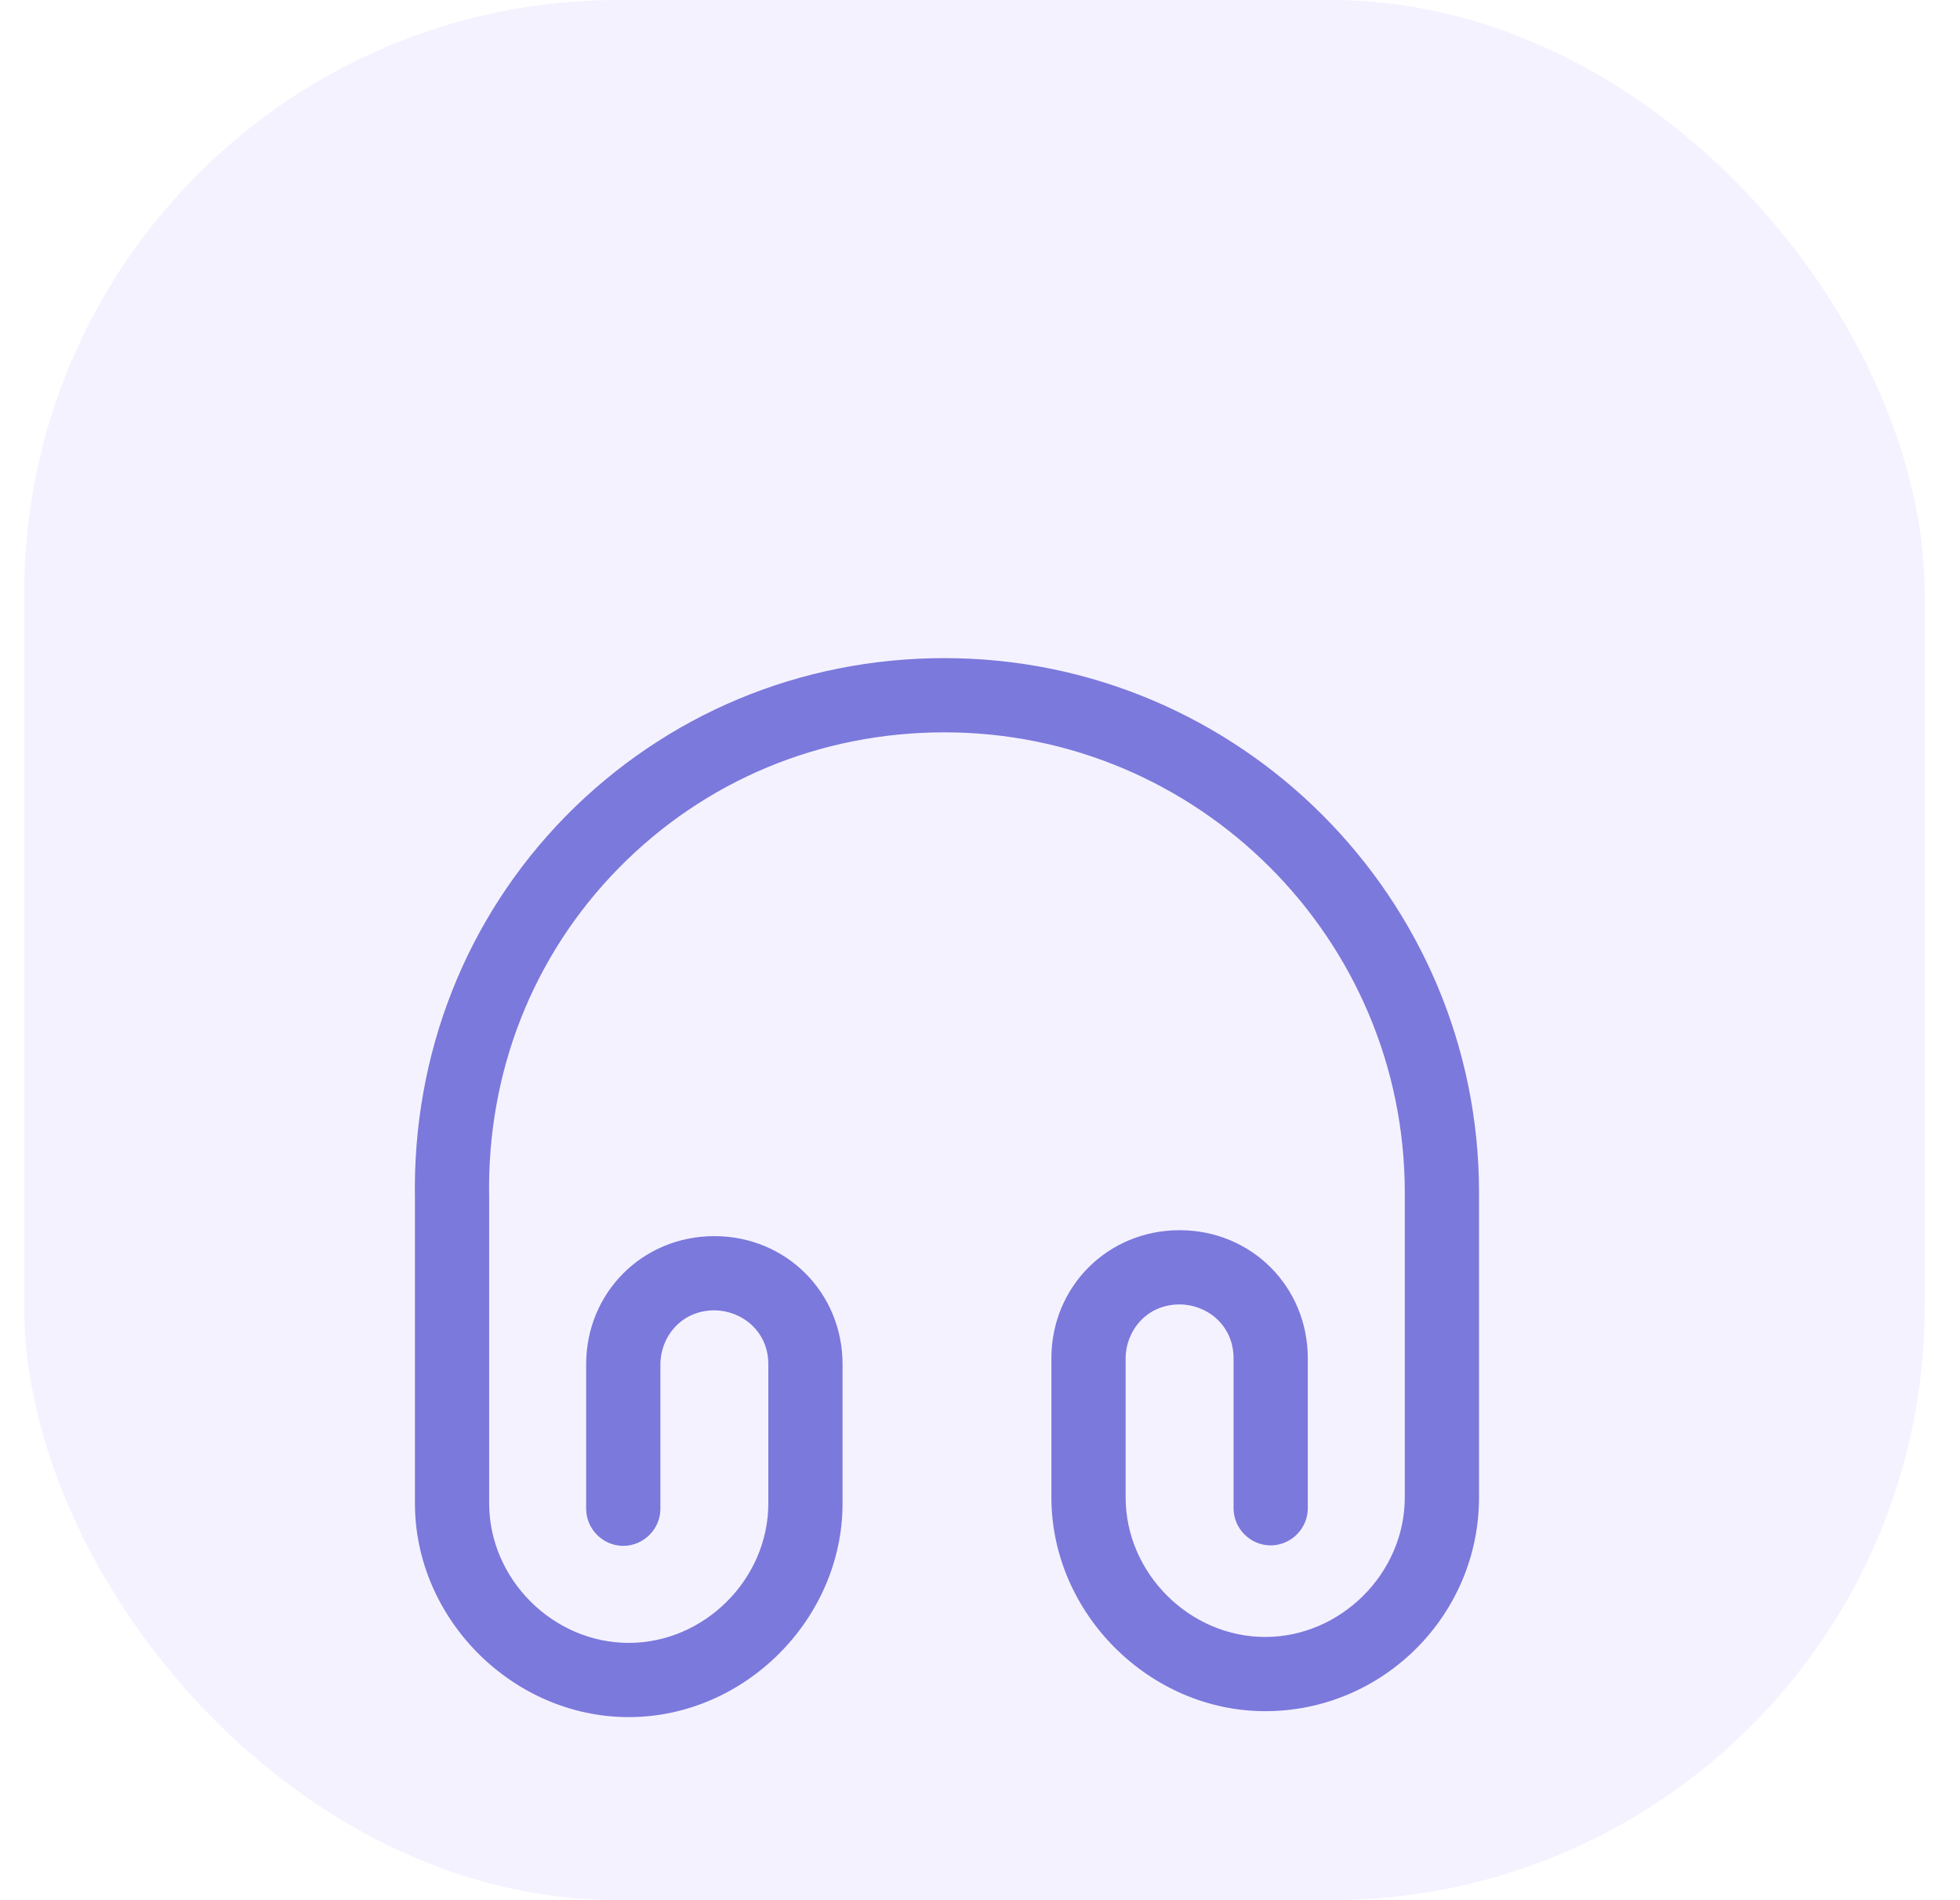 <svg width="33" height="32" viewBox="0 0 33 32" fill="none" xmlns="http://www.w3.org/2000/svg">
<g clip-path="url(#clip0_297_4156)">
<rect x="0.406" width="32" height="32" rx="10" fill="#F5F2FF"/>
<g filter="url(#filter0_d_297_4156)">
<path d="M10.586 24.917C8.636 24.917 6.986 23.267 6.986 21.317V16.183C6.944 13.75 7.844 11.458 9.527 9.742C11.211 8.033 13.469 7.083 15.902 7.083C20.869 7.083 24.902 11.125 24.902 16.083V21.217C24.902 23.2 23.286 24.817 21.302 24.817C19.352 24.817 17.702 23.167 17.702 21.217V18.875C17.702 17.667 18.652 16.717 19.861 16.717C21.069 16.717 22.019 17.667 22.019 18.875V21.4C22.019 21.742 21.736 22.025 21.394 22.025C21.052 22.025 20.769 21.742 20.769 21.4V18.875C20.769 18.308 20.311 17.967 19.861 17.967C19.294 17.967 18.952 18.425 18.952 18.875V21.217C18.952 22.492 20.027 23.567 21.302 23.567C22.577 23.567 23.652 22.492 23.652 21.217V16.083C23.652 11.808 20.177 8.333 15.902 8.333C13.811 8.333 11.869 9.142 10.419 10.617C8.969 12.092 8.194 14.067 8.236 16.167V21.317C8.236 22.592 9.311 23.667 10.586 23.667C11.861 23.667 12.936 22.592 12.936 21.317V18.975C12.936 18.408 12.477 18.067 12.027 18.067C11.461 18.067 11.119 18.525 11.119 18.975V21.408C11.119 21.75 10.836 22.033 10.494 22.033C10.152 22.033 9.869 21.75 9.869 21.408V18.975C9.869 17.767 10.819 16.817 12.027 16.817C13.236 16.817 14.186 17.767 14.186 18.975V21.317C14.186 23.267 12.536 24.917 10.586 24.917Z" fill="#7B79DC"/>
</g>
</g>
<defs>
<filter id="filter0_d_297_4156" x="1.944" y="6" width="28" height="28" filterUnits="userSpaceOnUse" color-interpolation-filters="sRGB">
<feFlood flood-opacity="0" result="BackgroundImageFix"/>
<feColorMatrix in="SourceAlpha" type="matrix" values="0 0 0 0 0 0 0 0 0 0 0 0 0 0 0 0 0 0 127 0" result="hardAlpha"/>
<feOffset dy="4"/>
<feGaussianBlur stdDeviation="2"/>
<feComposite in2="hardAlpha" operator="out"/>
<feColorMatrix type="matrix" values="0 0 0 0 0 0 0 0 0 0 0 0 0 0 0 0 0 0 0.25 0"/>
<feBlend mode="normal" in2="BackgroundImageFix" result="effect1_dropShadow_297_4156"/>
<feBlend mode="normal" in="SourceGraphic" in2="effect1_dropShadow_297_4156" result="shape"/>
</filter>
<clipPath id="clip0_297_4156">
<rect x="0.406" width="32" height="32" rx="10" fill="white"/>
</clipPath>
</defs>
</svg>
